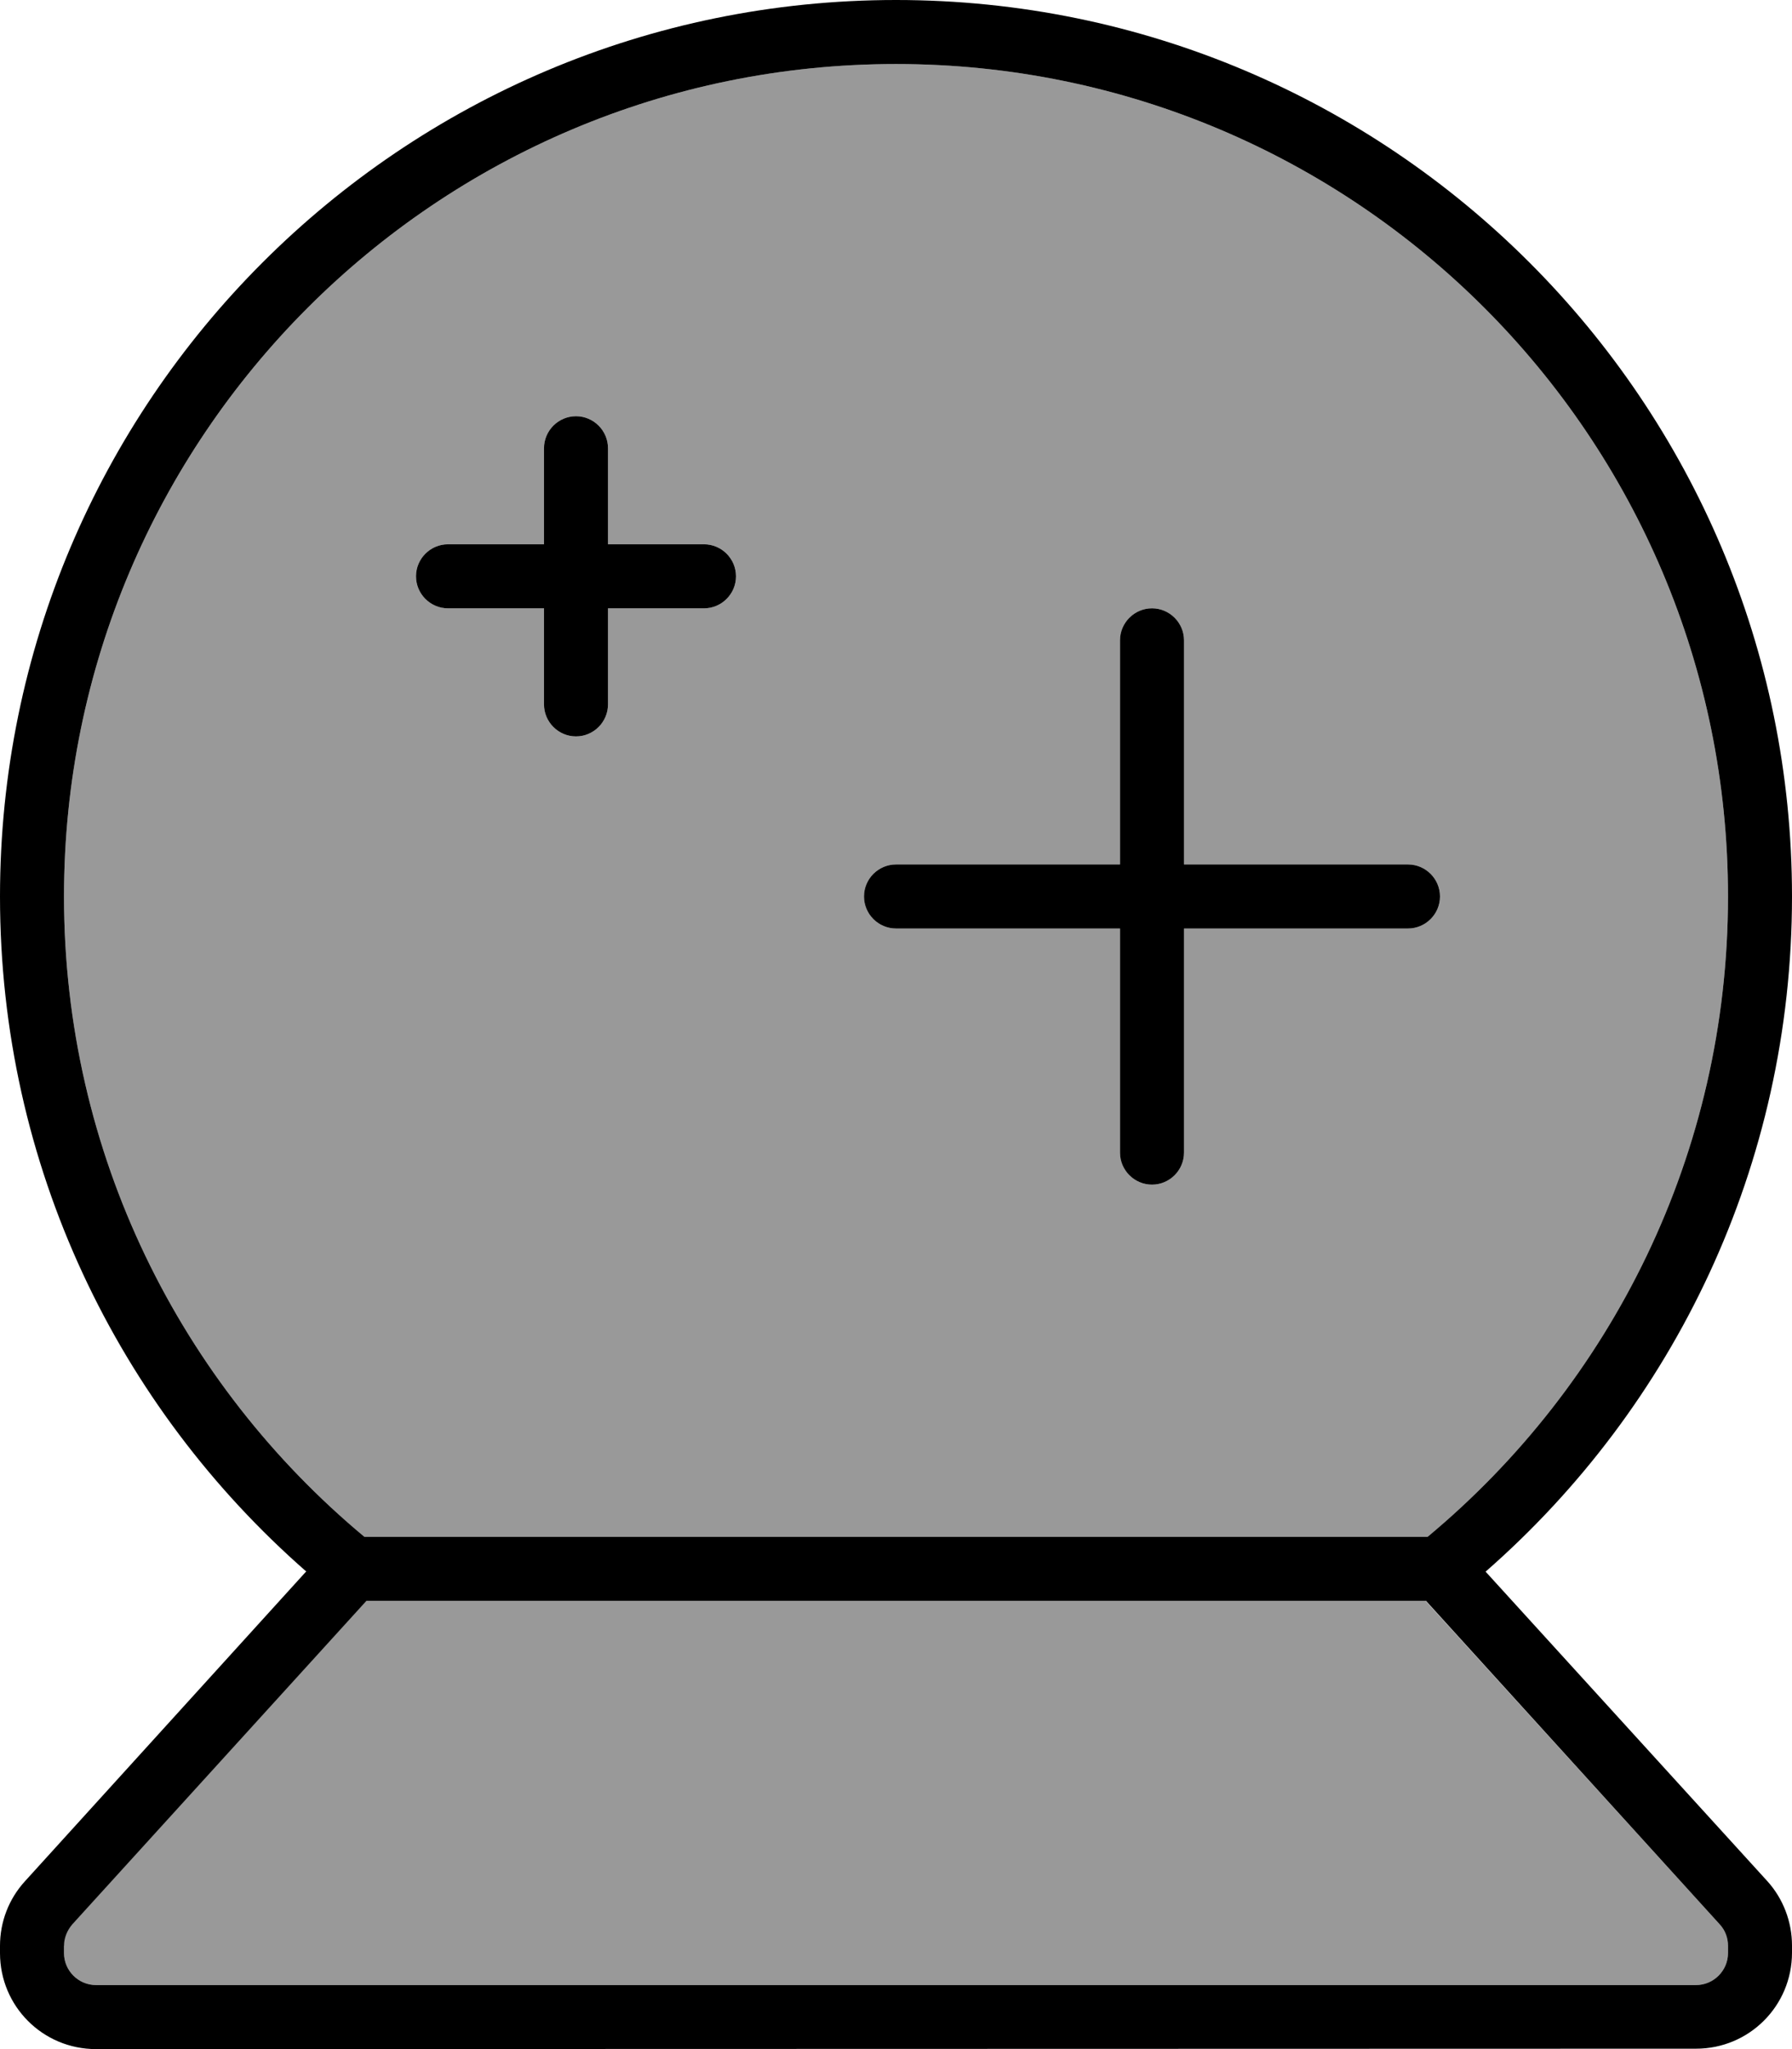 <svg xmlns="http://www.w3.org/2000/svg" viewBox="0 0 448 512"><!--! Font Awesome Pro 7.0.0 by @fontawesome - https://fontawesome.com License - https://fontawesome.com/license (Commercial License) Copyright 2025 Fonticons, Inc. --><path opacity=".4" fill="currentColor" d="M16 224c0 64.3 29.2 121.8 75.1 160l265.8 0c45.9-38.2 75.1-95.7 75.1-160 0-114.9-93.1-208-208-208S16 109.1 16 224zm0 262.2l0 1.8c0 4.4 3.6 8 8 8l400 0c4.4 0 8-3.6 8-8l0-1.8c0-2-.7-3.9-2.1-5.4l-73.5-80.8-264.9 0-73.5 80.8c-1.3 1.5-2.1 3.4-2.1 5.4zM104 144c0-4.4 3.6-8 8-8l24 0 0-24c0-4.4 3.6-8 8-8s8 3.6 8 8l0 24 24 0c4.4 0 8 3.6 8 8s-3.6 8-8 8l-24 0 0 24c0 4.4-3.6 8-8 8s-8-3.6-8-8l0-24-24 0c-4.4 0-8-3.6-8-8zm112 80c0-4.4 3.6-8 8-8l56 0 0-56c0-4.4 3.6-8 8-8s8 3.6 8 8l0 56 56 0c4.4 0 8 3.6 8 8s-3.6 8-8 8l-56 0 0 56c0 4.4-3.6 8-8 8s-8-3.6-8-8l0-56-56 0c-4.4 0-8-3.6-8-8z"/><path fill="currentColor" d="M432 224c0-114.9-93.1-208-208-208S16 109.1 16 224c0 64.3 29.2 121.8 75.1 160l265.8 0c45.9-38.2 75.1-95.7 75.1-160zM76.6 392.7C29.6 351.6 0 291.3 0 224 0 100.3 100.3 0 224 0S448 100.3 448 224c0 67.3-29.6 127.6-76.6 168.7L441.8 470c4 4.4 6.2 10.2 6.2 16.1l0 1.8c0 13.3-10.7 24-24 24L24 512c-13.3 0-24-10.7-24-24l0-1.8c0-6 2.2-11.7 6.2-16.1l70.3-77.4zm15 7.3L18.1 480.8c-1.3 1.5-2.1 3.4-2.1 5.4l0 1.8c0 4.4 3.6 8 8 8l400 0c4.4 0 8-3.6 8-8l0-1.8c0-2-.7-3.9-2.1-5.4L356.5 400 91.5 400zM144 104c4.4 0 8 3.6 8 8l0 24 24 0c4.4 0 8 3.6 8 8s-3.6 8-8 8l-24 0 0 24c0 4.4-3.6 8-8 8s-8-3.6-8-8l0-24-24 0c-4.4 0-8-3.6-8-8s3.6-8 8-8l24 0 0-24c0-4.4 3.6-8 8-8zm152 56l0 56 56 0c4.4 0 8 3.6 8 8s-3.6 8-8 8l-56 0 0 56c0 4.4-3.6 8-8 8s-8-3.6-8-8l0-56-56 0c-4.4 0-8-3.6-8-8s3.6-8 8-8l56 0 0-56c0-4.4 3.6-8 8-8s8 3.6 8 8z"/></svg>